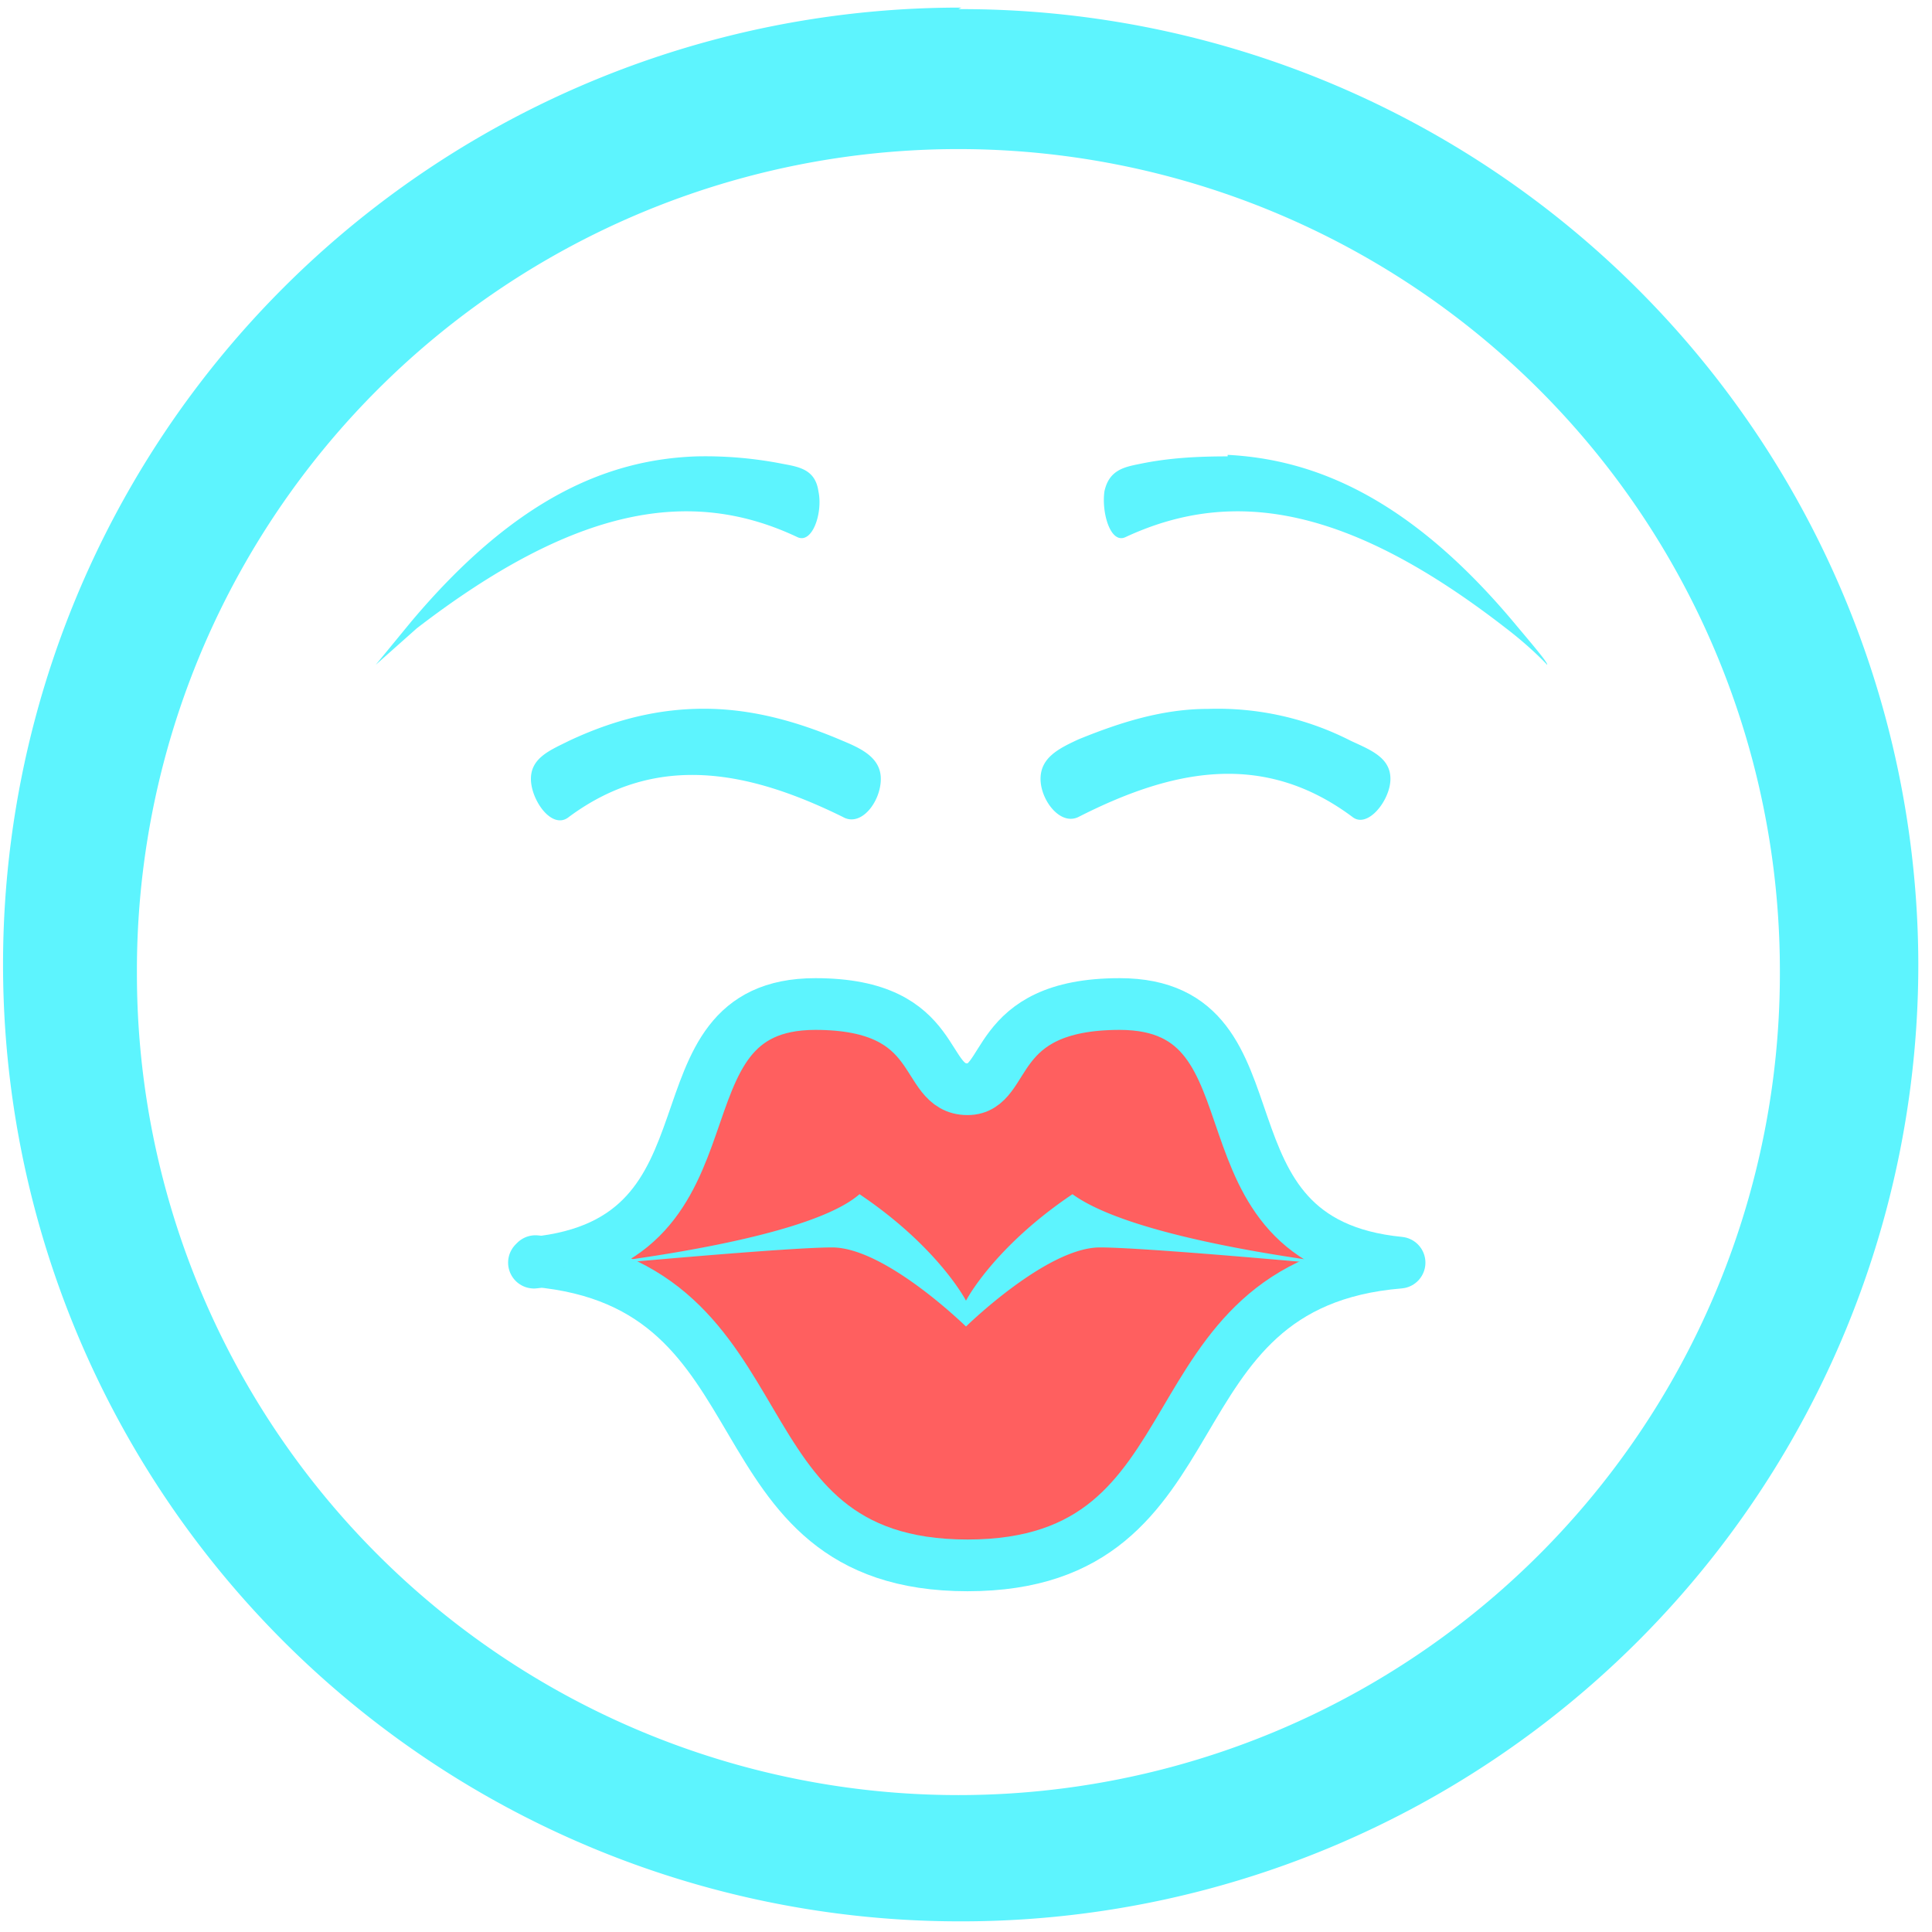 <?xml version="1.0" encoding="UTF-8" standalone="no"?>
<svg
   xmlns:dc="http://purl.org/dc/elements/1.1/"
   xmlns:cc="http://creativecommons.org/ns#"
   xmlns:rdf="http://www.w3.org/1999/02/22-rdf-syntax-ns#"
   xmlns:svg="http://www.w3.org/2000/svg"
   xmlns="http://www.w3.org/2000/svg"
   xmlns:sodipodi="http://sodipodi.sourceforge.net/DTD/sodipodi-0.dtd"
   xmlns:inkscape="http://www.inkscape.org/namespaces/inkscape"
   width="48"
   height="48"
   viewBox="0 0 12.7 12.7"
   version="1.1"
   id="svg8"
   sodipodi:docname="face-kiss.svg"
   inkscape:version="0.92.4 (5da689c313, 2019-01-14)">
  <defs
     id="defs12" />
  <sodipodi:namedview
     pagecolor="#ffffff"
     bordercolor="#666666"
     borderopacity="1"
     objecttolerance="10"
     gridtolerance="10"
     guidetolerance="10"
     inkscape:pageopacity="0"
     inkscape:pageshadow="2"
     inkscape:window-width="1087"
     inkscape:window-height="480"
     id="namedview10"
     showgrid="false"
     inkscape:zoom="4.9166667"
     inkscape:cx="2.1355932"
     inkscape:cy="24"
     inkscape:window-x="0"
     inkscape:window-y="25"
     inkscape:window-maximized="0"
     inkscape:current-layer="svg8" />
  <path
     d="m 3.5,8.31 c 1.43,-0.14 0.72,-1.7 1.85,-1.7 0.85,0 0.69,0.56 1,0.56 0.28,0 0.14,-0.56 1,-0.56 1.13,0 0.42,1.56 1.84,1.7 -1.7,0.14 -1.13,1.99 -2.84,1.99 -1.71,0 -1.14,-1.85 -2.84,-2 z"
     id="path2"
     inkscape:connector-curvature="0"
     style="opacity:0.75;fill:#ff2a2a" />
  <path
     d="M 3.51,8.3 C 4.94,8.16 4.23,6.6 5.36,6.6 c 0.85,0 0.69,0.56 1,0.56 0.28,0 0.14,-0.56 1,-0.56 1.13,0 0.42,1.56 1.84,1.7 -1.7,0.14 -1.13,1.99 -2.84,1.99 -1.71,0 -1.14,-1.85 -2.84,-2 z"
     id="path4"
     inkscape:connector-curvature="0"
     style="fill:none;stroke:#5DF4FE;stroke-width:0.34;stroke-linecap:round;stroke-linejoin:round" />
  <path
     d="m 6.32,0.05 a 6.29,6.29 0 0 0 -6.3,6.3 6.29,6.29 0 0 0 6.3,6.28 6.29,6.29 0 0 0 6.29,-6.3 A 6.29,6.29 0 0 0 6.3,0.06 Z M 6.3,0.98 A 5.4,5.4 0 0 1 11.7,6.38 5.4,5.4 0 0 1 6.3,11.8 5.4,5.4 0 0 1 0.9,6.4 5.4,5.4 0 0 1 6.3,0.98 Z M 4.58,3 C 3.99,3.02 3.38,3.28 2.7,4.09 L 2.47,4.37 2.74,4.13 C 3.78,3.33 4.54,3.2 5.24,3.53 5.34,3.58 5.41,3.37 5.38,3.23 5.36,3.09 5.26,3.07 5.15,3.05 A 2.63,2.63 0 0 0 4.58,3 Z M 8.07,3 C 7.87,3 7.68,3.01 7.49,3.05 7.39,3.07 7.29,3.09 7.26,3.23 7.24,3.37 7.3,3.58 7.4,3.53 8.11,3.2 8.87,3.33 9.9,4.13 10.07,4.26 10.17,4.37 10.17,4.37 10.18,4.36 10.05,4.21 9.95,4.09 9.27,3.28 8.65,3.02 8.07,2.99 Z M 7.94,4.66 C 7.64,4.66 7.36,4.75 7.09,4.86 6.96,4.92 6.84,4.98 6.84,5.12 6.84,5.26 6.97,5.43 7.09,5.37 7.7,5.06 8.3,4.93 8.89,5.37 8.99,5.45 9.14,5.26 9.14,5.12 9.14,4.98 9.01,4.93 8.88,4.87 A 1.92,1.92 0 0 0 7.94,4.66 Z m -3.25,0 C 4.39,4.65 4.08,4.71 3.74,4.87 3.62,4.93 3.49,4.98 3.49,5.12 c 0,0.14 0.14,0.34 0.25,0.25 0.58,-0.43 1.19,-0.3 1.8,0 C 5.66,5.44 5.79,5.27 5.79,5.12 5.79,4.98 5.66,4.92 5.54,4.87 5.26,4.75 4.98,4.67 4.69,4.66 Z m 0.96,3.19 c -0.4,0.35 -2.1,0.5 -2.1,0.5 0,0 1.57,-0.15 1.92,-0.15 0.35,0 0.88,0.52 0.88,0.52 0,0 0.53,-0.52 0.88,-0.52 0.35,0 1.93,0.15 1.93,0.15 0,0 -1.63,-0.15 -2.11,-0.5 -0.52,0.35 -0.7,0.7 -0.7,0.7 0,0 -0.18,-0.35 -0.7,-0.7 z"
     id="path6"
     inkscape:connector-curvature="0"
     style="fill:#5DF4FE" />
</svg>
